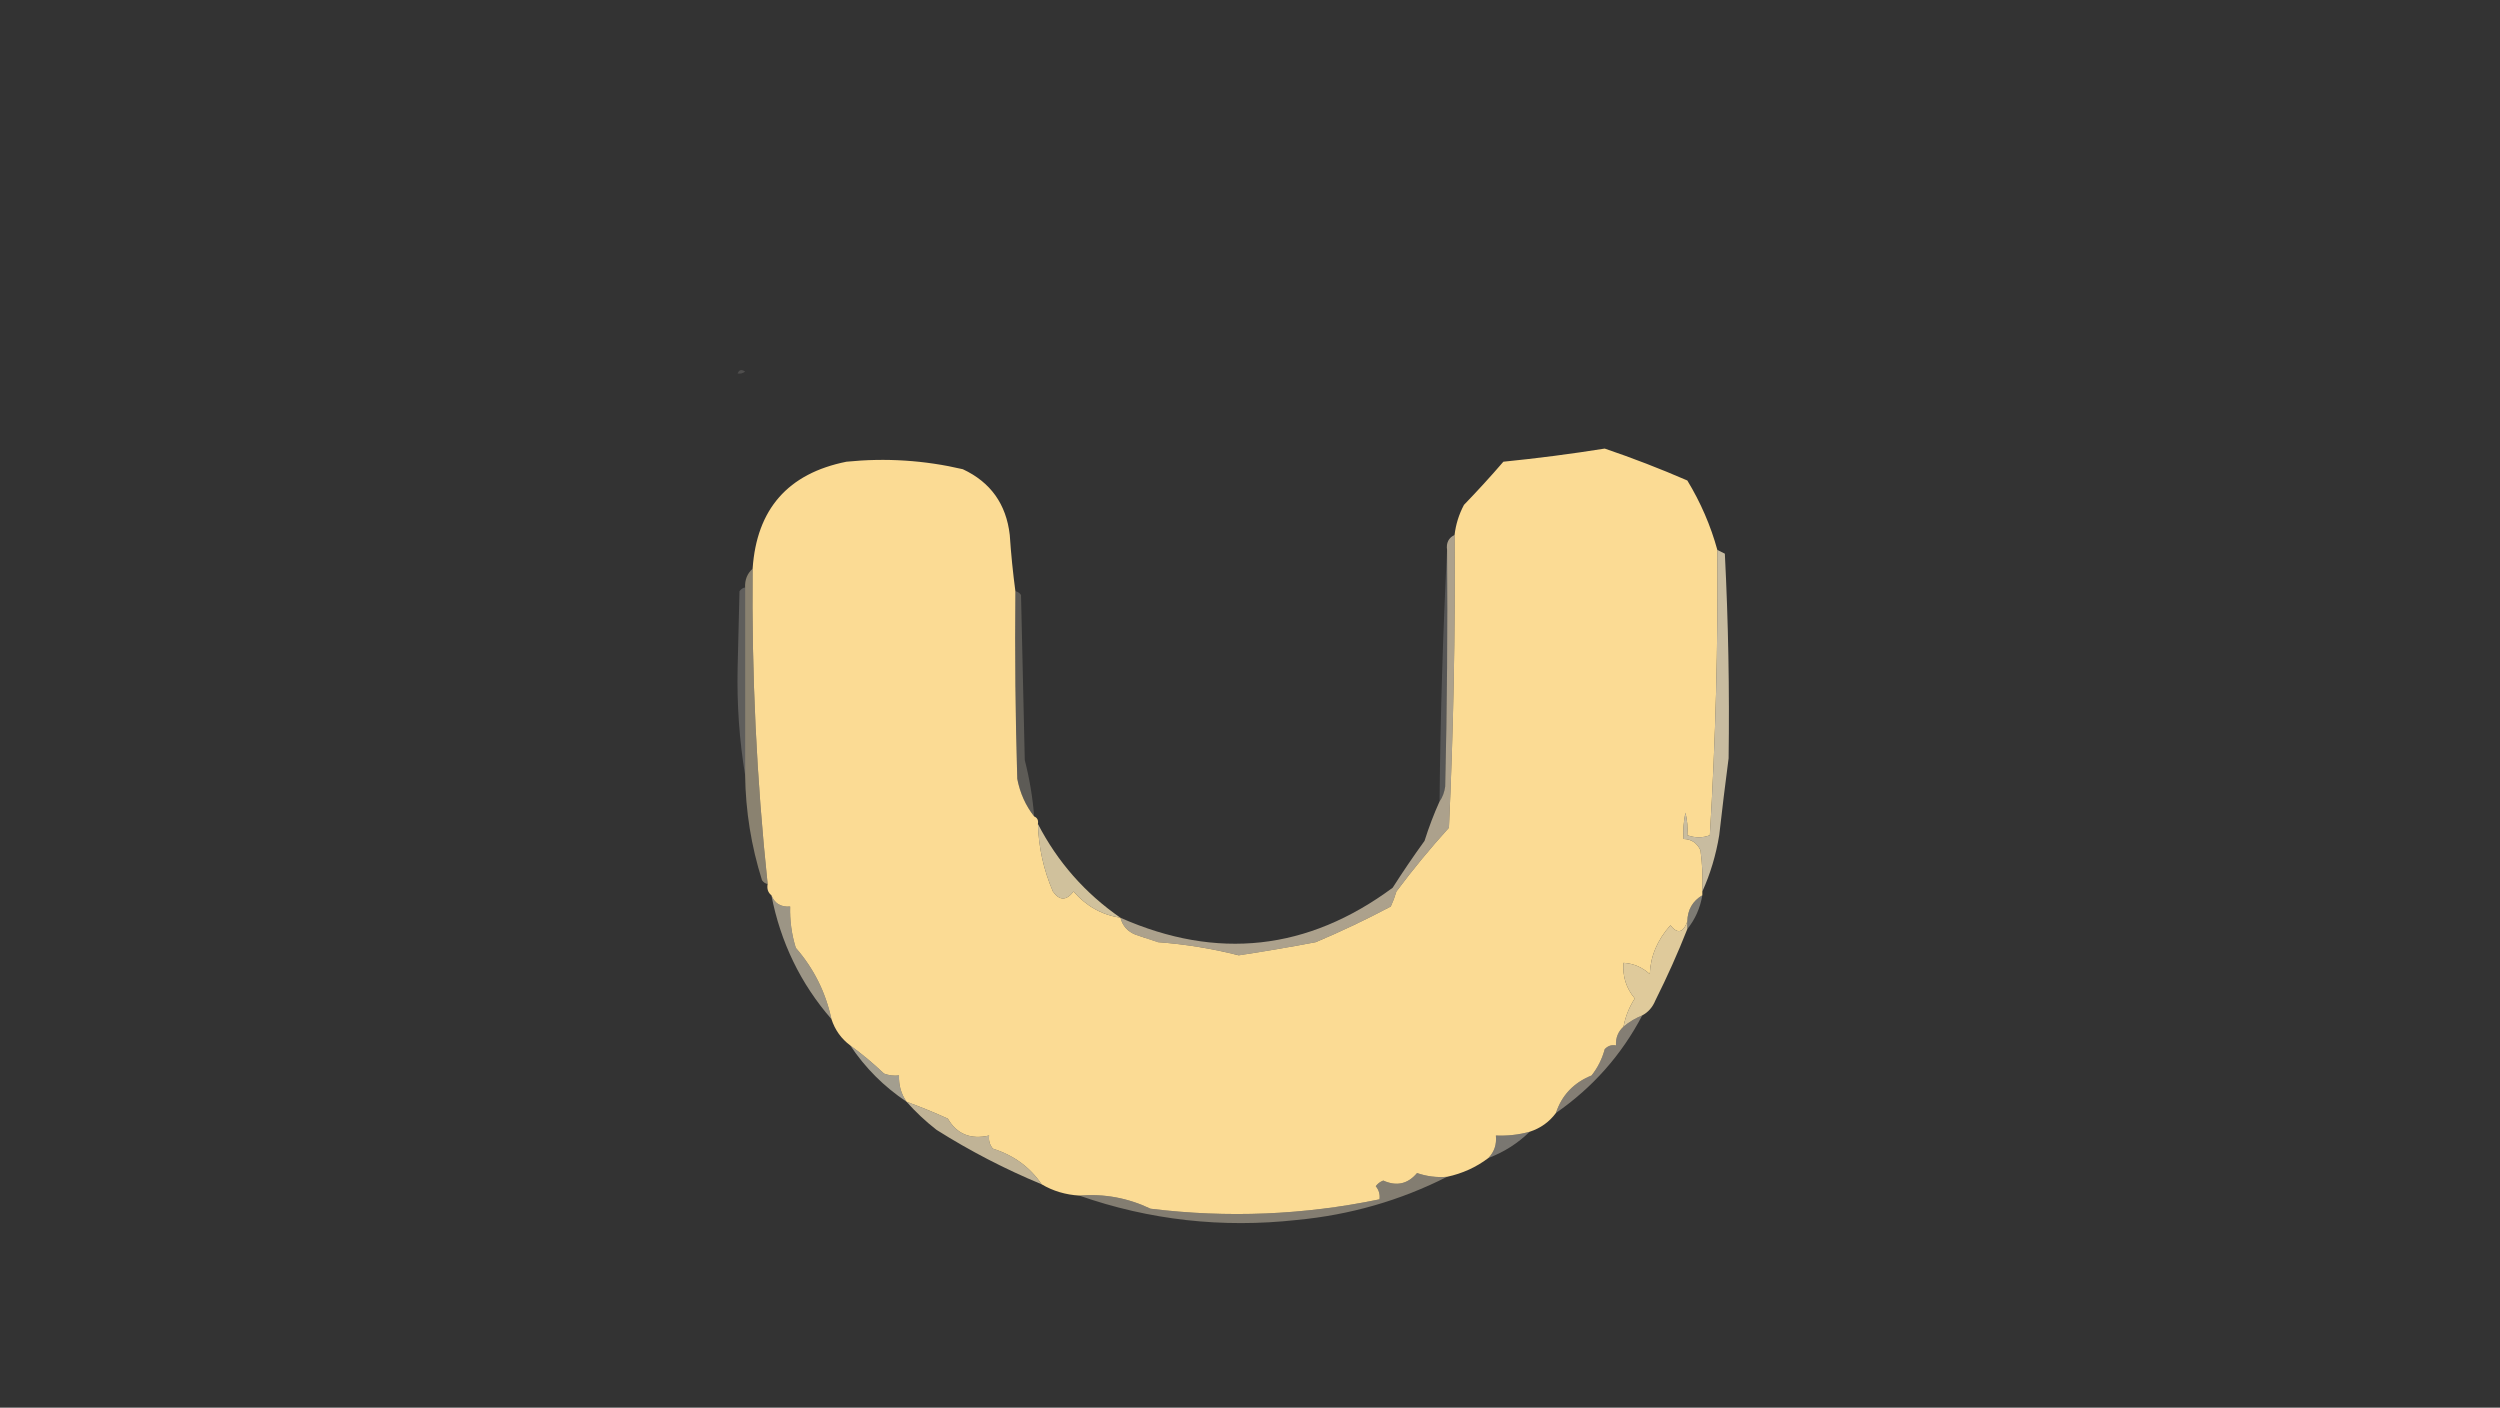 <?xml version="1.0" encoding="UTF-8"?>
<!DOCTYPE svg PUBLIC "-//W3C//DTD SVG 1.1//EN" "http://www.w3.org/Graphics/SVG/1.1/DTD/svg11.dtd">
<svg xmlns="http://www.w3.org/2000/svg" version="1.1" width="666px" height="375px" style="shape-rendering:geometricPrecision; text-rendering:geometricPrecision; image-rendering:optimizeQuality; fill-rule:evenodd; clip-rule:evenodd" xmlns:xlink="http://www.w3.org/1999/xlink">
<rect width="100%" height="100%" fill="#333333" stroke="none"/>
<g><path style="opacity:0.145" fill="#f5f0e8" d="M 196.5,99.5 C 196.897,98.475 197.563,98.308 198.5,99C 197.906,99.464 197.239,99.631 196.5,99.5 Z"/></g>
<g><path style="opacity:0.004" fill="#feff00" d="M 251.5,101.5 C 252.833,102.167 252.833,102.167 251.5,101.5 Z"/></g>
<g><path style="opacity:0.997" fill="#fbdb94" d="M 457.5,146.5 C 457.707,171.858 457.04,197.191 455.5,222.5C 453.584,223.248 451.584,223.248 449.5,222.5C 449.662,220.473 449.495,218.473 449,216.5C 448.503,218.81 448.337,221.143 448.5,223.5C 450.592,223.561 452.092,224.561 453,226.5C 453.499,230.152 453.665,233.818 453.5,237.5C 453.5,237.833 453.5,238.167 453.5,238.5C 450.888,240.052 449.555,242.386 449.5,245.5C 448.374,248.527 446.874,248.86 445,246.5C 441.518,250.395 439.685,254.729 439.5,259.5C 437.513,257.673 435.179,256.673 432.5,256.5C 432.205,260.077 433.205,263.243 435.5,266C 434.009,268.308 433.009,270.808 432.5,273.5C 431.058,274.82 430.392,276.486 430.5,278.5C 429.325,278.281 428.325,278.614 427.5,279.5C 426.806,282.088 425.64,284.421 424,286.5C 419.22,288.443 416.053,291.776 414.5,296.5C 412.733,298.89 410.4,300.557 407.5,301.5C 404.57,302.299 401.57,302.632 398.5,302.5C 398.747,304.858 398.081,306.858 396.5,308.5C 393.26,310.951 389.593,312.618 385.5,313.5C 382.751,313.726 380.084,313.393 377.5,312.5C 375.038,315.429 372.038,316.096 368.5,314.5C 367.692,314.808 367.025,315.308 366.5,316C 367.337,317.011 367.67,318.178 367.5,319.5C 347.335,323.685 327.002,324.518 306.5,322C 300.49,319.132 294.157,317.965 287.5,318.5C 283.838,318.277 280.505,317.277 277.5,315.5C 274.373,310.912 270.039,307.746 264.5,306C 263.663,304.989 263.33,303.822 263.5,302.5C 258.581,303.628 254.915,302.128 252.5,298C 248.831,296.342 245.165,294.842 241.5,293.5C 240.067,291.442 239.4,289.108 239.5,286.5C 238.127,286.657 236.793,286.49 235.5,286C 232.583,283.236 229.583,280.736 226.5,278.5C 224.1,276.704 222.433,274.37 221.5,271.5C 219.945,264.317 216.778,257.984 212,252.5C 210.892,248.914 210.392,245.247 210.5,241.5C 208.041,241.69 206.374,240.69 205.5,238.5C 204.596,237.791 204.263,236.791 204.5,235.5C 201.557,207.604 200.223,179.604 200.5,151.5C 201.572,135.631 209.905,126.131 225.5,123C 235.968,121.945 246.301,122.612 256.5,125C 263.891,128.458 268.057,134.291 269,142.5C 269.336,147.532 269.836,152.532 270.5,157.5C 270.333,174.17 270.5,190.837 271,207.5C 271.739,211.301 273.239,214.634 275.5,217.5C 276.338,217.842 276.672,218.508 276.5,219.5C 276.684,225.752 278.017,231.752 280.5,237.5C 282.242,239.973 284.075,239.973 286,237.5C 289.365,241.387 293.532,243.72 298.5,244.5C 299.031,246.624 300.365,248.124 302.5,249C 304.5,249.667 306.5,250.333 308.5,251C 315.776,251.537 322.942,252.704 330,254.5C 336.853,253.463 343.686,252.296 350.5,251C 357.299,248.132 363.965,244.965 370.5,241.5C 371.098,240.205 371.598,238.872 372,237.5C 376.377,231.632 381.044,225.965 386,220.5C 387.203,194.514 387.703,168.514 387.5,142.5C 387.826,139.689 388.659,137.022 390,134.5C 393.617,130.761 397.117,126.928 400.5,123C 409.536,122.096 418.536,120.93 427.5,119.5C 434.93,122.027 442.264,124.86 449.5,128C 453.055,133.85 455.722,140.016 457.5,146.5 Z"/></g>
<g><path style="opacity:0.174" fill="#fefefe" d="M 385.5,146.5 C 385.667,167.503 385.5,188.503 385,209.5C 384.79,211.058 384.29,212.391 383.5,213.5C 383.72,190.994 384.387,168.66 385.5,146.5 Z"/></g>
<g><path style="opacity:0.212" fill="#fbf1db" d="M 270.5,157.5 C 271.117,157.611 271.617,157.944 272,158.5C 272.333,173.167 272.667,187.833 273,202.5C 274.267,207.435 275.1,212.435 275.5,217.5C 273.239,214.634 271.739,211.301 271,207.5C 270.5,190.837 270.333,174.17 270.5,157.5 Z"/></g>
<g><path style="opacity:0.224" fill="#f7f3ea" d="M 198.5,156.5 C 198.5,173.167 198.5,189.833 198.5,206.5C 196.962,197.218 196.295,187.718 196.5,178C 196.667,171.167 196.833,164.333 197,157.5C 197.383,156.944 197.883,156.611 198.5,156.5 Z"/></g>
<g><path style="opacity:0.496" fill="#e2d1ad" d="M 200.5,151.5 C 200.223,179.604 201.557,207.604 204.5,235.5C 203.883,235.389 203.383,235.056 203,234.5C 200.128,225.385 198.628,216.052 198.5,206.5C 198.5,189.833 198.5,173.167 198.5,156.5C 198.402,154.447 199.069,152.78 200.5,151.5 Z"/></g>
<g><path style="opacity:0.794" fill="#efe0bd" d="M 457.5,146.5 C 458.15,146.804 458.817,147.137 459.5,147.5C 460.421,165.724 460.755,183.891 460.5,202C 459.607,208.814 458.774,215.648 458,222.5C 457.13,227.804 455.63,232.804 453.5,237.5C 453.665,233.818 453.499,230.152 453,226.5C 452.092,224.561 450.592,223.561 448.5,223.5C 448.337,221.143 448.503,218.81 449,216.5C 449.495,218.473 449.662,220.473 449.5,222.5C 451.584,223.248 453.584,223.248 455.5,222.5C 457.04,197.191 457.707,171.858 457.5,146.5 Z"/></g>
<g><path style="opacity:0.819" fill="#f3e0b4" d="M 276.5,219.5 C 281.744,229.643 289.078,237.977 298.5,244.5C 293.532,243.72 289.365,241.387 286,237.5C 284.075,239.973 282.242,239.973 280.5,237.5C 278.017,231.752 276.684,225.752 276.5,219.5 Z"/></g>
<g><path style="opacity:0.392" fill="#f1ead8" d="M 453.5,238.5 C 452.925,241.912 451.592,244.912 449.5,247.5C 449.5,246.833 449.5,246.167 449.5,245.5C 449.555,242.386 450.888,240.052 453.5,238.5 Z"/></g>
<g><path style="opacity:0.643" fill="#efdfbe" d="M 387.5,142.5 C 387.703,168.514 387.203,194.514 386,220.5C 381.044,225.965 376.377,231.632 372,237.5C 371.598,238.872 371.098,240.205 370.5,241.5C 363.965,244.965 357.299,248.132 350.5,251C 343.686,252.296 336.853,253.463 330,254.5C 322.942,252.704 315.776,251.537 308.5,251C 306.5,250.333 304.5,249.667 302.5,249C 300.365,248.124 299.031,246.624 298.5,244.5C 324.233,255.879 348.4,253.212 371,236.5C 373.707,232.254 376.54,228.087 379.5,224C 380.651,220.351 381.984,216.851 383.5,213.5C 384.29,212.391 384.79,211.058 385,209.5C 385.5,188.503 385.667,167.503 385.5,146.5C 385.229,144.62 385.896,143.287 387.5,142.5 Z"/></g>
<g><path style="opacity:0.558" fill="#eee1c5" d="M 205.5,238.5 C 206.374,240.69 208.041,241.69 210.5,241.5C 210.392,245.247 210.892,248.914 212,252.5C 216.778,257.984 219.945,264.317 221.5,271.5C 213.277,262.05 207.943,251.05 205.5,238.5 Z"/></g>
<g><path style="opacity:0.868" fill="#f8e0aa" d="M 449.5,245.5 C 449.5,246.167 449.5,246.833 449.5,247.5C 446.966,253.922 444.133,260.256 441,266.5C 440.26,268.319 439.093,269.652 437.5,270.5C 435.668,271.248 434.001,272.248 432.5,273.5C 433.009,270.808 434.009,268.308 435.5,266C 433.205,263.243 432.205,260.077 432.5,256.5C 435.179,256.673 437.513,257.673 439.5,259.5C 439.685,254.729 441.518,250.395 445,246.5C 446.874,248.86 448.374,248.527 449.5,245.5 Z"/></g>
<g><path style="opacity:0.635" fill="#e2dbc4" d="M 226.5,278.5 C 229.583,280.736 232.583,283.236 235.5,286C 236.793,286.49 238.127,286.657 239.5,286.5C 239.4,289.108 240.067,291.442 241.5,293.5C 235.5,289.5 230.5,284.5 226.5,278.5 Z"/></g>
<g><path style="opacity:0.424" fill="#f2e6ce" d="M 437.5,270.5 C 432,281.005 424.333,289.672 414.5,296.5C 416.053,291.776 419.22,288.443 424,286.5C 425.64,284.421 426.806,282.088 427.5,279.5C 428.325,278.614 429.325,278.281 430.5,278.5C 430.392,276.486 431.058,274.82 432.5,273.5C 434.001,272.248 435.668,271.248 437.5,270.5 Z"/></g>
<g><path style="opacity:0.358" fill="#faf2e0" d="M 407.5,301.5 C 404.35,304.579 400.683,306.913 396.5,308.5C 398.081,306.858 398.747,304.858 398.5,302.5C 401.57,302.632 404.57,302.299 407.5,301.5 Z"/></g>
<g><path style="opacity:0.734" fill="#f2e1b9" d="M 241.5,293.5 C 245.165,294.842 248.831,296.342 252.5,298C 254.915,302.128 258.581,303.628 263.5,302.5C 263.33,303.822 263.663,304.989 264.5,306C 270.039,307.746 274.373,310.912 277.5,315.5C 267.749,311.458 258.416,306.625 249.5,301C 246.568,298.715 243.902,296.215 241.5,293.5 Z"/></g>
<g><path style="opacity:0.42" fill="#f1e3c5" d="M 385.5,313.5 C 373.02,319.821 359.686,323.655 345.5,325C 325.519,327.202 306.186,325.035 287.5,318.5C 294.157,317.965 300.49,319.132 306.5,322C 327.002,324.518 347.335,323.685 367.5,319.5C 367.67,318.178 367.337,317.011 366.5,316C 367.025,315.308 367.692,314.808 368.5,314.5C 372.038,316.096 375.038,315.429 377.5,312.5C 380.084,313.393 382.751,313.726 385.5,313.5 Z"/></g>
</svg>

